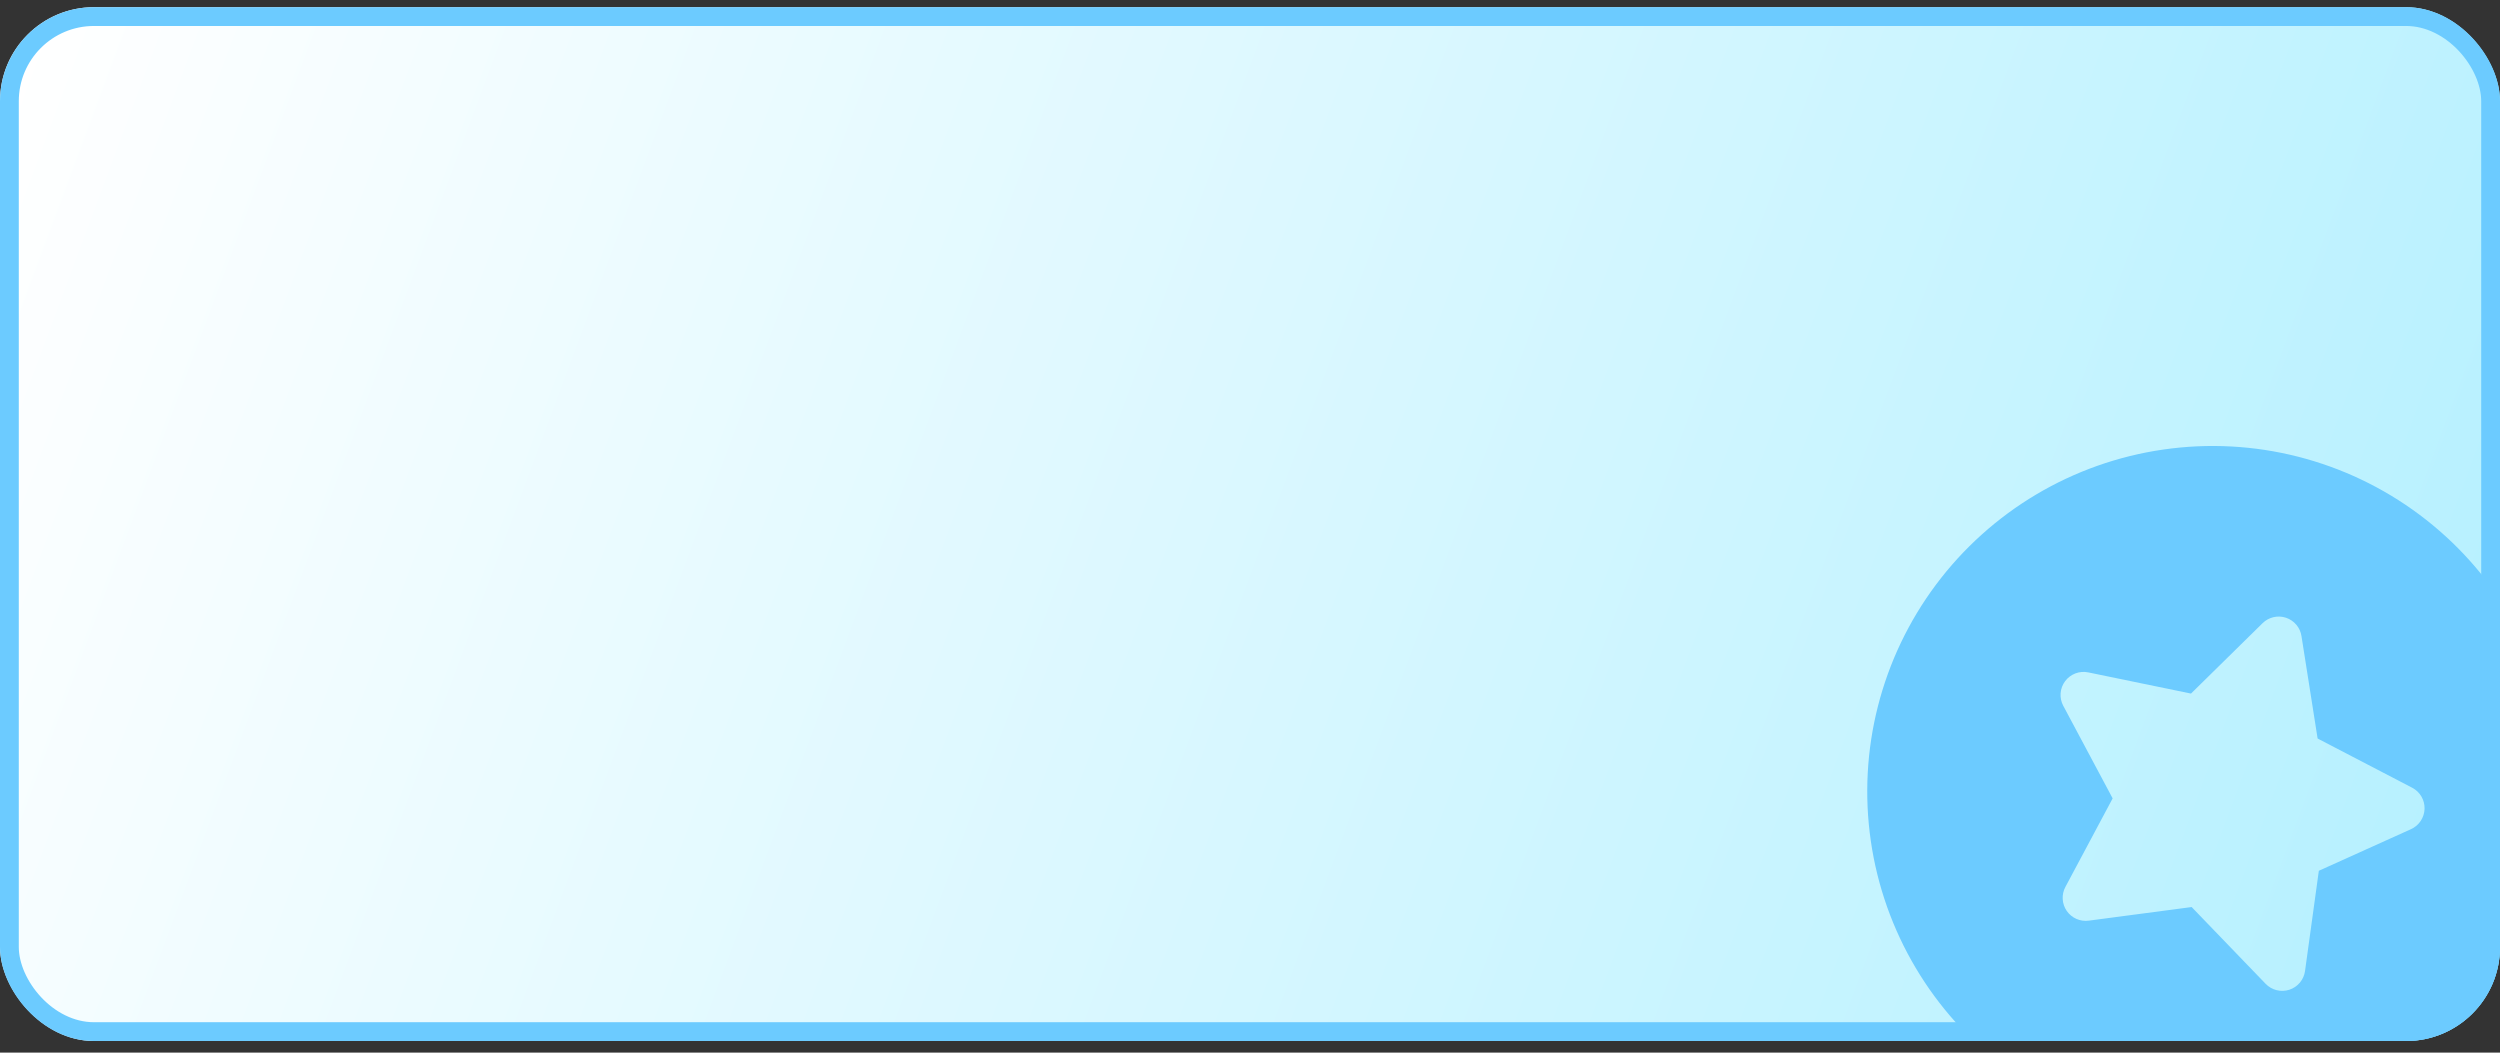 <svg width="133" height="56" viewBox="0 0 133 56" fill="none" xmlns="http://www.w3.org/2000/svg">
<rect x="0" y="0" width="133" height="56" fill="#333333" stroke="none"/>
<g clip-path="url(#clip0_1205_6355)">
<rect y="0.382" width="133" height="55" rx="5" fill="url(#paint0_linear_1205_6355)"/>
<g clip-path="url(#clip1_1205_6355)">
<path fill-rule="evenodd" clip-rule="evenodd" d="M106.714 56.828C102.81 53.91 100.224 49.56 99.527 44.736C98.829 39.911 100.077 35.008 102.995 31.103C105.913 27.199 110.262 24.613 115.086 23.916C119.911 23.218 124.814 24.466 128.719 27.384C132.623 30.302 135.209 34.651 135.906 39.476C136.604 44.3 135.357 49.204 132.438 53.108C129.52 57.013 125.171 59.598 120.347 60.296C115.522 60.993 110.619 59.746 106.714 56.828ZM109.865 36.238C110.004 36.051 110.194 35.908 110.412 35.825C110.63 35.743 110.867 35.724 111.095 35.771L116.561 36.898L120.37 33.152C120.531 32.994 120.731 32.884 120.951 32.833C121.17 32.782 121.399 32.792 121.612 32.863C121.826 32.933 122.016 33.062 122.162 33.233C122.308 33.404 122.403 33.613 122.438 33.835L123.297 39.289L128.328 41.907C128.532 42.014 128.702 42.175 128.819 42.373C128.935 42.572 128.994 42.799 128.987 43.029C128.98 43.259 128.909 43.483 128.781 43.675C128.654 43.866 128.475 44.017 128.265 44.112L123.362 46.325L122.628 51.654C122.597 51.882 122.503 52.097 122.355 52.274C122.207 52.451 122.013 52.582 121.794 52.654C121.575 52.725 121.34 52.733 121.116 52.677C120.893 52.621 120.69 52.503 120.53 52.337L116.596 48.255L111.121 48.979C110.897 49.009 110.669 48.976 110.463 48.885C110.257 48.794 110.08 48.647 109.951 48.462C109.823 48.276 109.748 48.059 109.736 47.834C109.723 47.608 109.772 47.384 109.879 47.185L112.393 42.474L109.766 37.549C109.656 37.344 109.607 37.111 109.624 36.879C109.642 36.647 109.725 36.424 109.865 36.238Z" fill="#6CCBFF"/>
</g>
</g>
<rect x="0.5" y="0.882" width="132" height="54" rx="4.5" stroke="#6CCBFF"/>
<defs>
<linearGradient id="paint0_linear_1205_6355" x1="-1.0702e-06" y1="5.882" x2="133" y2="55.382" gradientUnits="userSpaceOnUse">
<stop stop-color="white"/>
<stop offset="1" stop-color="#B3F0FF"/>
</linearGradient>
<clipPath id="clip0_1205_6355">
<rect y="0.382" width="133" height="55" rx="5" fill="white"/>
</clipPath>
<clipPath id="clip1_1205_6355">
<rect width="36.758" height="36.758" fill="white" transform="translate(91.992 45.825) rotate(-53.227)"/>
</clipPath>
</defs>
</svg>
